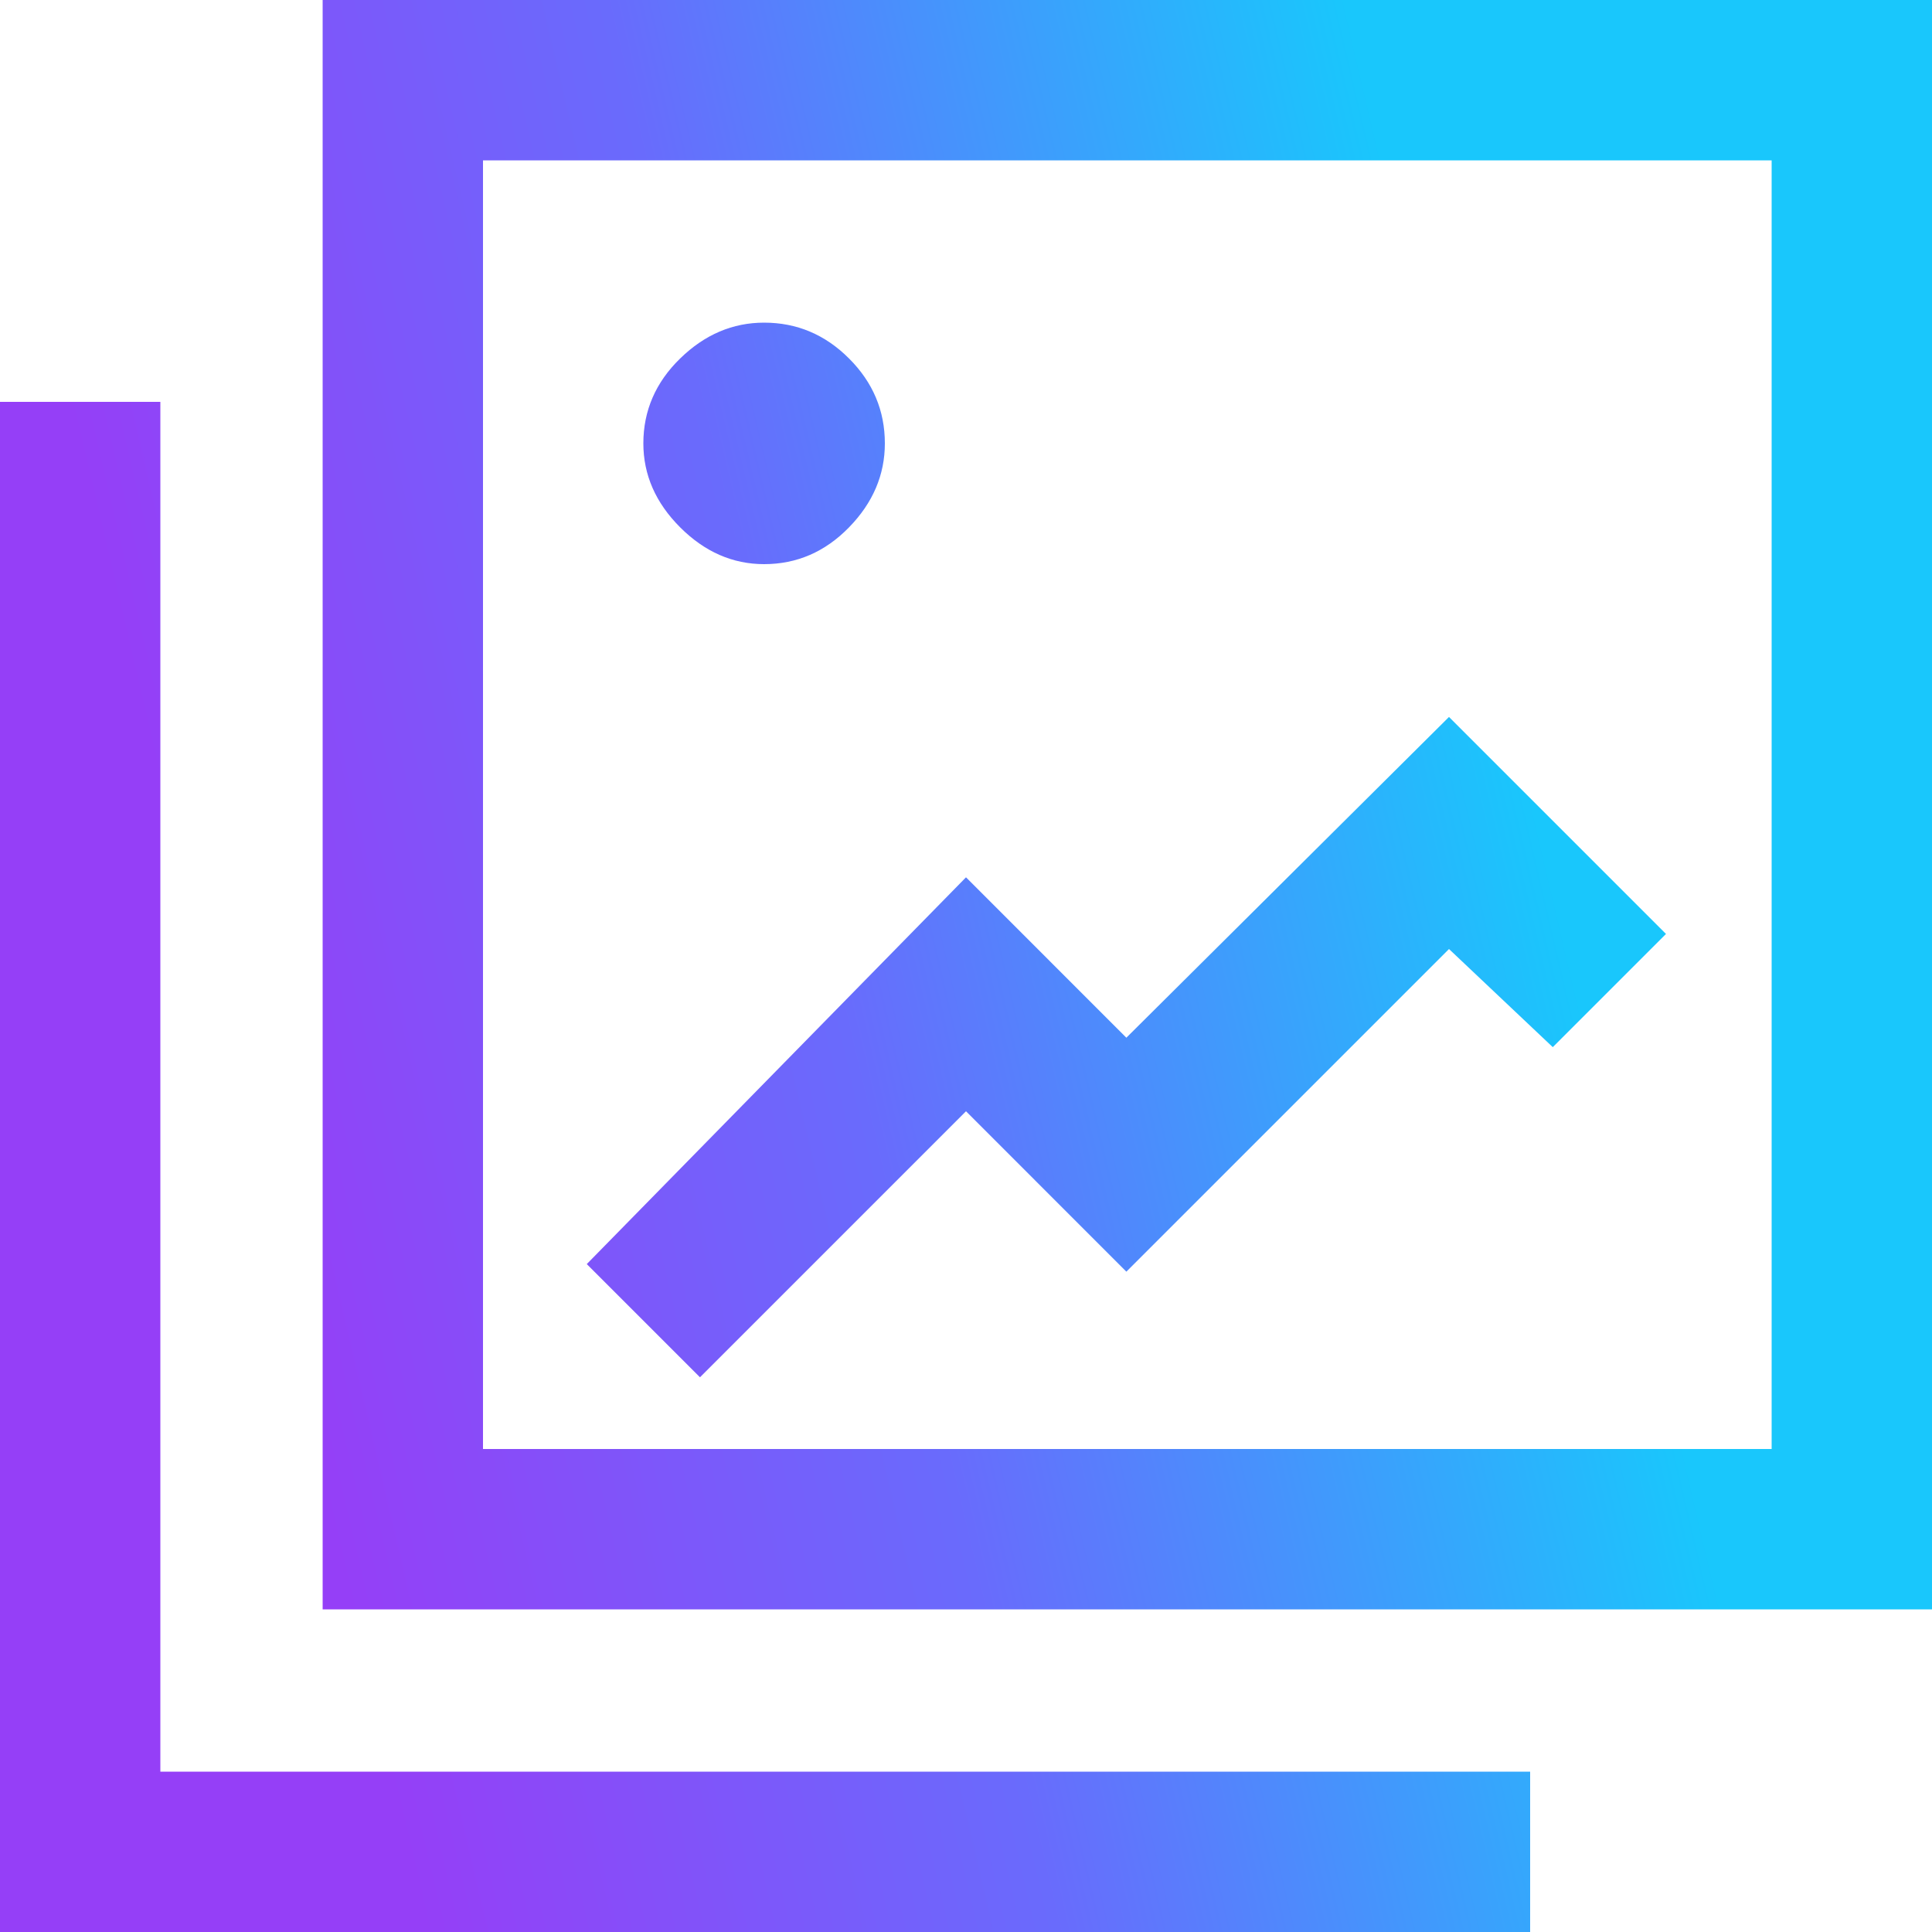 <svg width="42" height="42" viewBox="0 0 42 42" fill="none" xmlns="http://www.w3.org/2000/svg">
<g clip-path="url(#clip0_1_230)">
<path d="M42 0H7.014V34.986H42V0ZM38.514 31.5H10.5V3.486H38.514V31.5ZM0 8.736V42H33.264V38.514H3.486V8.736H0ZM15.217 29.941L12.756 27.48L21 19.072L24.486 22.559L31.5 15.586L36.217 20.303L33.756 22.764L31.5 20.631L24.486 27.645L21 24.158L15.217 29.941ZM13.986 9.639C13.986 8.928 14.253 8.312 14.786 7.793C15.319 7.273 15.928 7.014 16.611 7.014C17.322 7.014 17.938 7.273 18.457 7.793C18.977 8.312 19.236 8.928 19.236 9.639C19.236 10.322 18.977 10.931 18.457 11.464C17.938 11.997 17.322 12.264 16.611 12.264C15.928 12.264 15.319 11.997 14.786 11.464C14.253 10.931 13.986 10.322 13.986 9.639Z" fill="url(#paint0_linear_1_230)"/>
</g>
<defs>
<linearGradient id="paint0_linear_1_230" x1="1.228" y1="7.825" x2="29.545" y2="1.199" gradientUnits="userSpaceOnUse">
<stop stop-color="#953FF7"/>
<stop offset="0.461" stop-color="#696BFC"/>
<stop offset="1" stop-color="#19C7FC"/>
</linearGradient>
<clipPath id="clip0_1_230">
<rect width="42" height="42" fill="white" transform="matrix(1 0 0 -1 0 42)"/>
</clipPath>
</defs>
</svg>

